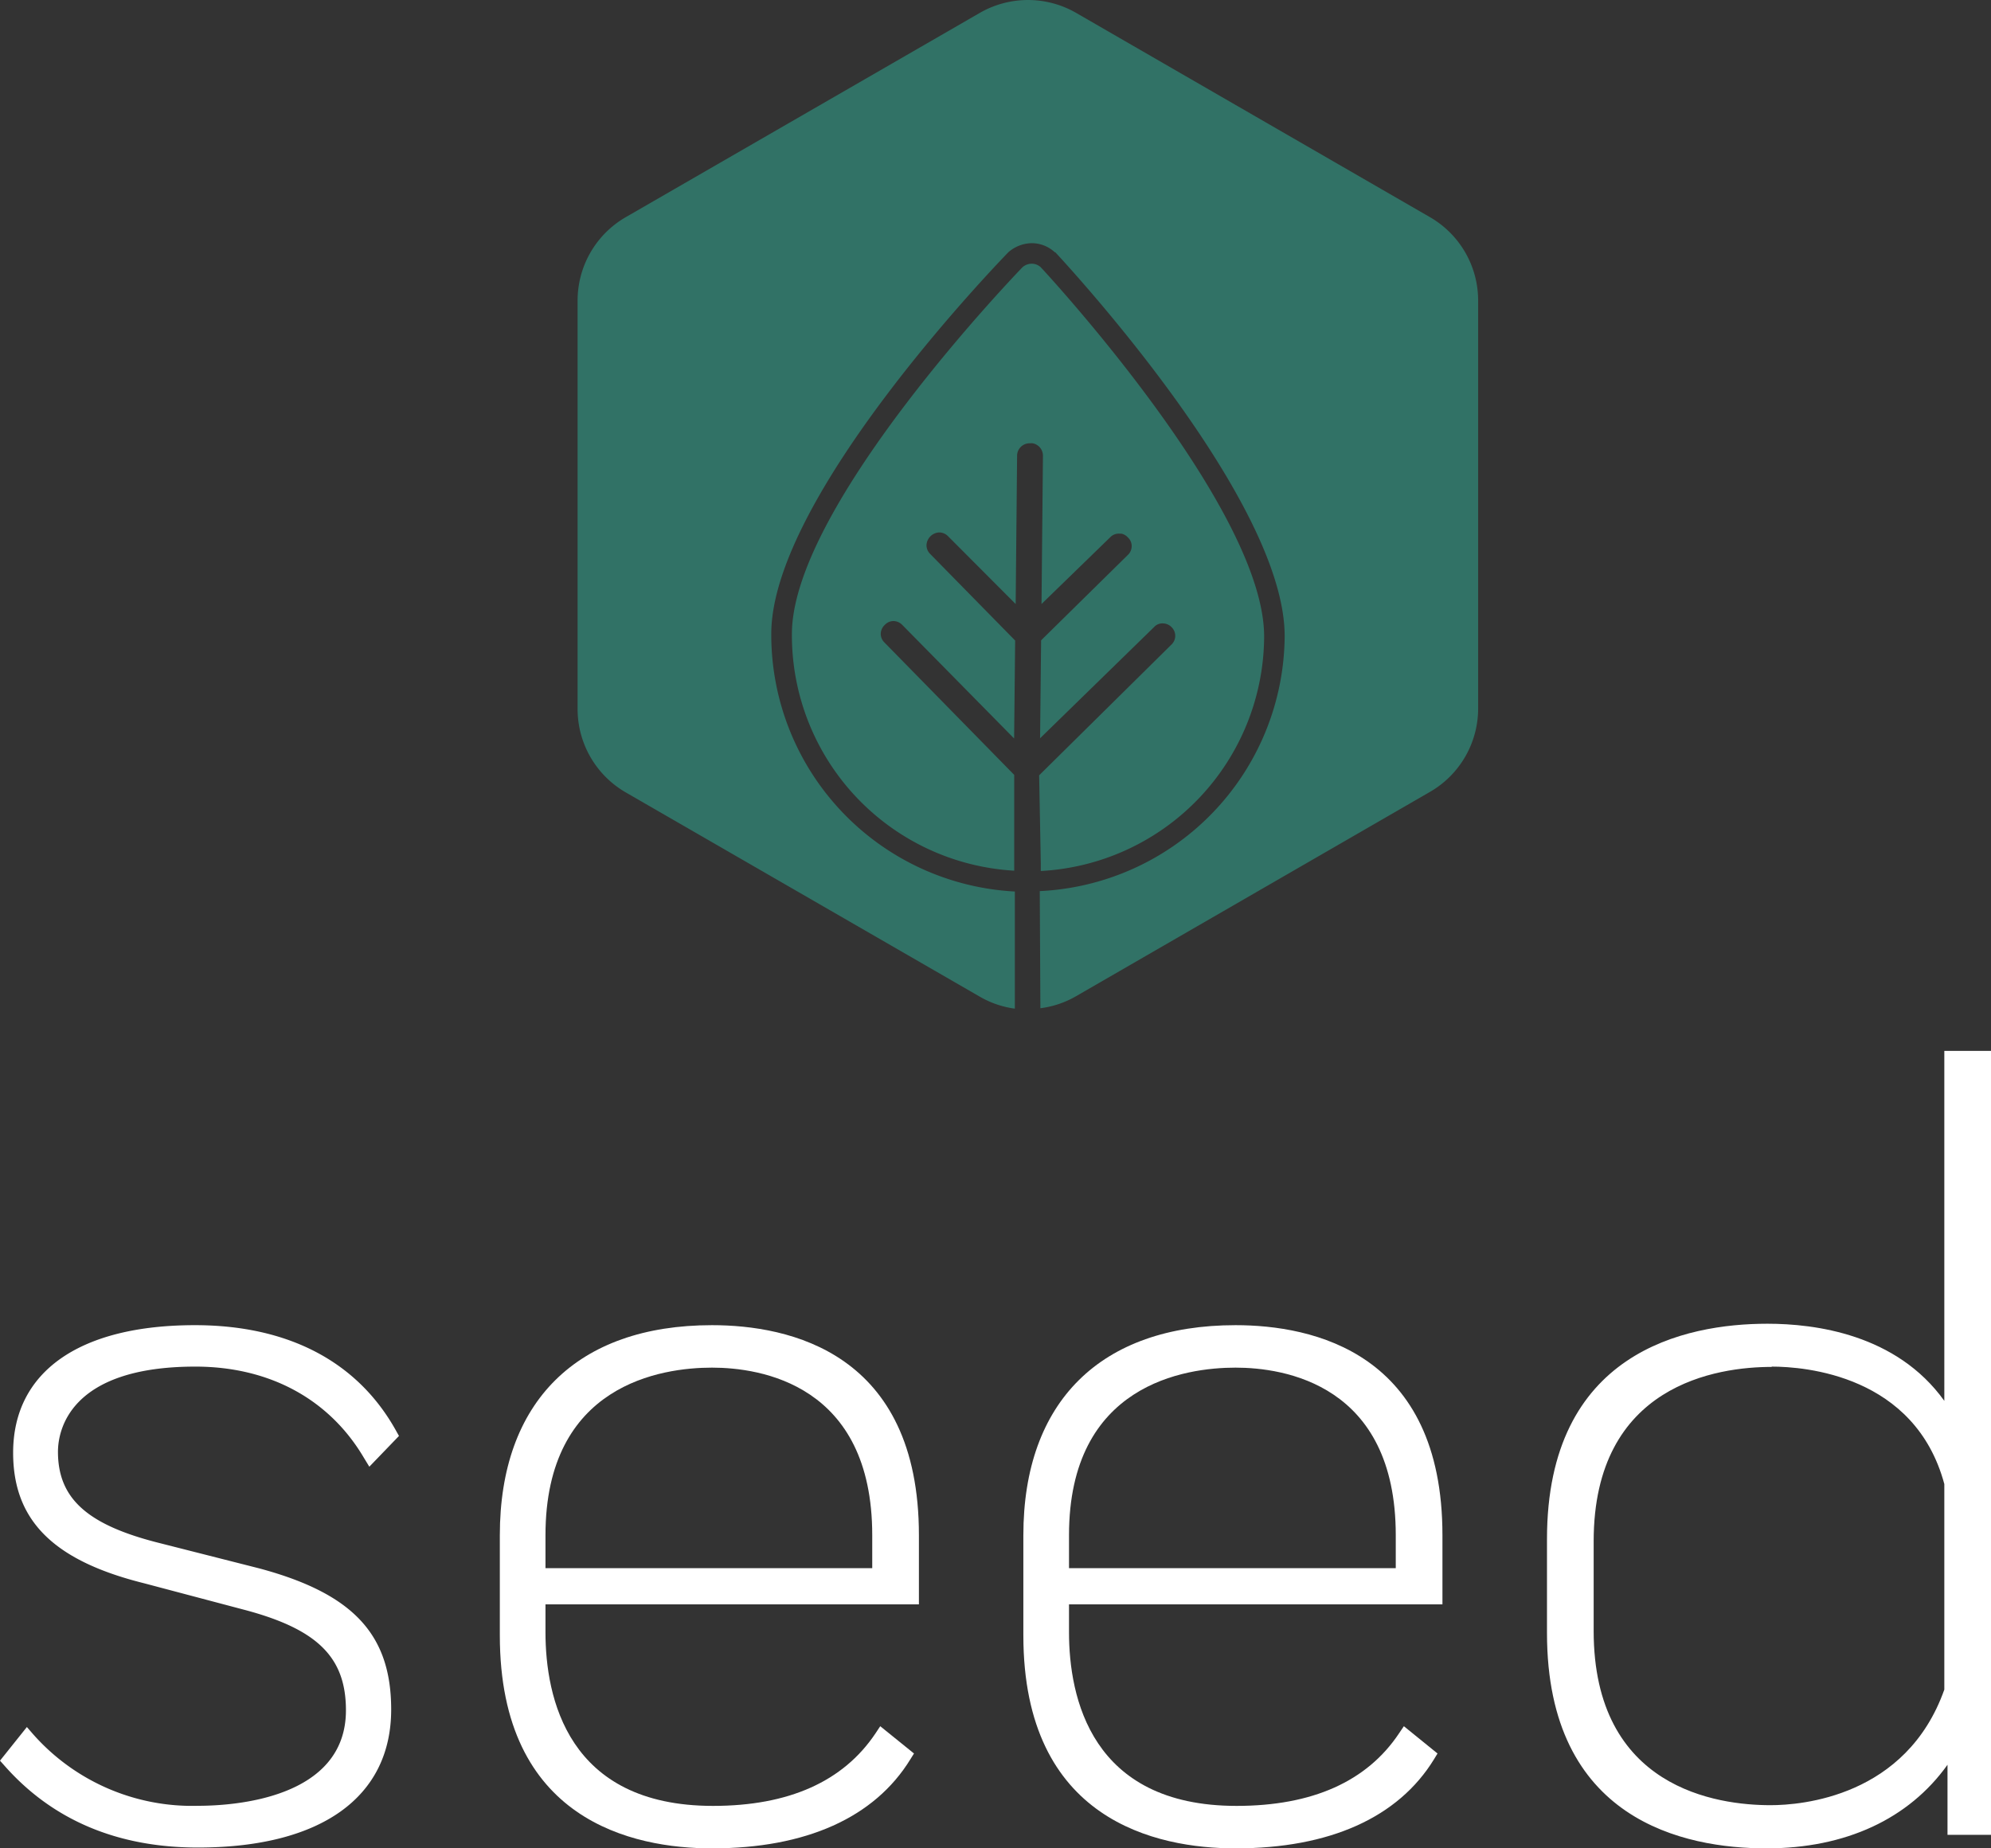 <svg xmlns="http://www.w3.org/2000/svg" viewBox="0 0 194.07 180.21">
  <rect x="0" y="0" width="194.07" height="180.21" fill="#333333" stroke="none"/>
  <defs>
    <style>
      .cls-1 {
        fill: #fff;
      }

      .cls-2 {
        fill: #317266;
      }
    </style>
  </defs>
  <title>LogoLight</title>
  <g id="Layer_2" data-name="Layer 2">
    <g id="Layer_1-2" data-name="Layer 1">
      <g>
        <g>
          <path class="cls-1" d="M25.26,152.91l-10-2.54c-6.82-1.76-9.61-4.32-9.61-8.83,0-1.95,1-8.3,13.39-8.3,7.21,0,13.05,3.16,16.43,8.89L36,143l2.89-3-.27-.48C34.87,132.74,28.07,129.2,19,129.2c-11.26,0-17.72,4.54-17.72,12.44,0,6.6,3.93,10.52,12.75,12.72L24,157c7,1.89,9.72,4.63,9.72,9.75,0,8.64-11,9.31-14.4,9.31a20.68,20.68,0,0,1-16.11-7l-.59-.68L0,171.66l.42.47c4.66,5.3,11,8,18.86,8,12,0,18.85-4.9,18.85-13.46C38.13,159.34,34.4,155.36,25.26,152.91Z"/>
          <path class="cls-1" d="M89.57,156.42v-6.74c0-17.82-12.64-20.48-20.17-20.48-13.14,0-20.68,7.46-20.68,20.48v9.76c0,18.07,13,20.77,20.68,20.77,9.16,0,15.85-3,19.34-8.69l.35-.56L85.8,168.3l-.45.68c-3.14,4.71-8.47,7.09-15.85,7.09-14.21,0-16.33-10.61-16.33-16.94v-2.71ZM69.4,133.34c4.69,0,15.62,1.6,15.62,16.34v3.21H53.17v-3.21C53.17,134.94,64.52,133.34,69.4,133.34Z"/>
          <path class="cls-1" d="M140.6,156.42v-6.74c0-17.82-12.64-20.48-20.17-20.48-13.14,0-20.68,7.46-20.68,20.48v9.76c0,18.07,13,20.77,20.68,20.77,9.17,0,15.86-3,19.35-8.69l.34-.56-3.28-2.66-.46.68c-3.13,4.71-8.47,7.09-15.85,7.09-14.2,0-16.33-10.61-16.33-16.94v-2.71Zm-20.17-23.08c4.7,0,15.62,1.6,15.62,16.34v3.21H104.2v-3.21C104.2,134.94,115.55,133.34,120.43,133.34Z"/>
          <g>
            <path class="cls-1" d="M193.32,103.21v74.93h-2.74V169.4c-3.86,7.42-11.18,10.06-18.4,10.06-11,0-20.64-5-20.64-20.23v-9.15c0-15.25,9.76-20.23,20.74-20.23,7.22,0,14.54,2.54,18,9.45V103.21Zm-3,61.72V144.59c-2.44-9.25-10.87-12.1-17.58-12.1-8.65,0-18.1,4-18.1,17.79V159c0,13.83,9.45,17.79,18,17.79C179.09,176.82,187.12,174,190.27,164.93Z"/>
            <path class="cls-1" d="M172.18,180.21c-8,0-21.39-2.72-21.39-21v-9.15c0-18.25,13.46-21,21.49-21,4.62,0,12.57,1,17.24,7.52V102.46h4.55v76.43h-4.24v-6.83C186.06,177.34,179.9,180.21,172.18,180.21Zm.1-49.61c-16.52,0-20,10.59-20,19.48v9.15c0,8.89,3.45,19.48,19.89,19.48,4.74,0,13.36-1.25,17.73-9.66l1.42-2.72v11.06h1.24V104H191v38.52l-1.42-2.84C185.67,131.77,177.06,130.6,172.28,130.6Zm.3,47c-16.91,0-18.74-13-18.74-18.54v-8.75c0-5.57,1.83-18.54,18.85-18.54,3.51,0,15.21.92,18.31,12.66l0,.19,0,20.58C187,176.68,175.89,177.57,172.58,177.57Zm.11-44.33c-5.22,0-17.35,1.66-17.35,17V159c0,15.38,12.06,17,17.24,17,3,0,13.23-.81,16.94-11.27V144.69C186.66,134.07,175.92,133.24,172.69,133.24Z"/>
          </g>
        </g>
        <g>
          <path class="cls-2" d="M123.22,62.17c.13-12.35-20.87-35.15-21.78-36.12a1.31,1.31,0,0,0-.87-.34h0a1.38,1.38,0,0,0-.9.34c-.17.18-22.35,23.09-22.48,35.65A23,23,0,0,0,98.86,84.89l0-9.34L86.21,62.64a1.16,1.16,0,0,1-.36-.85,1.22,1.22,0,0,1,.41-.88,1.16,1.16,0,0,1,.84-.36h0a1.23,1.23,0,0,1,.86.39L98.85,72l.1-9.55L90.66,54a1.19,1.19,0,0,1-.35-.86,1.3,1.3,0,0,1,1.26-1.23,1.23,1.23,0,0,1,.86.39L99,58.89l.14-14.44a1.22,1.22,0,0,1,1.25-1.23,1.27,1.27,0,0,1,.27,0,1.23,1.23,0,0,1,1,1.23l-.14,14.44,6.7-6.51a1.15,1.15,0,0,1,.92-.35l.17,0a1.2,1.2,0,0,1,.64.38,1.13,1.13,0,0,1,.36.85,1.19,1.19,0,0,1-.39.86l-8.44,8.31-.1,9.55,11.12-10.85a1.08,1.08,0,0,1,.86-.35,1.17,1.17,0,0,1,.84.37l0,0a1.17,1.17,0,0,1,.33,1.08,1.19,1.19,0,0,1-.36.63L101.29,75.59l.16,8.61c0,.1,0,.35,0,.72A23,23,0,0,0,123.22,62.17Z"/>
          <path class="cls-2" d="M139.38,21.17,104.9,1.26a9.4,9.4,0,0,0-9.4,0L61,21.17a9.39,9.39,0,0,0-4.7,8.14V69.12A9.39,9.39,0,0,0,61,77.26L95.5,97.17a9.27,9.27,0,0,0,3.42,1.17l0-11.42A25.07,25.07,0,0,1,75.18,61.68c.13-13.35,22.17-36.11,23.1-37.08a3.53,3.53,0,0,1,2.31-.89,3.3,3.3,0,0,1,2.23.89l.05,0c.92,1,22.49,24.19,22.35,37.54a25.06,25.06,0,0,1-23.87,24.74l.06,11.42a9.27,9.27,0,0,0,3.49-1.18l34.48-19.91a9.39,9.39,0,0,0,4.7-8.14V29.31A9.39,9.39,0,0,0,139.38,21.17Z"/>
        </g>
      </g>
    </g>
  </g>
</svg>
